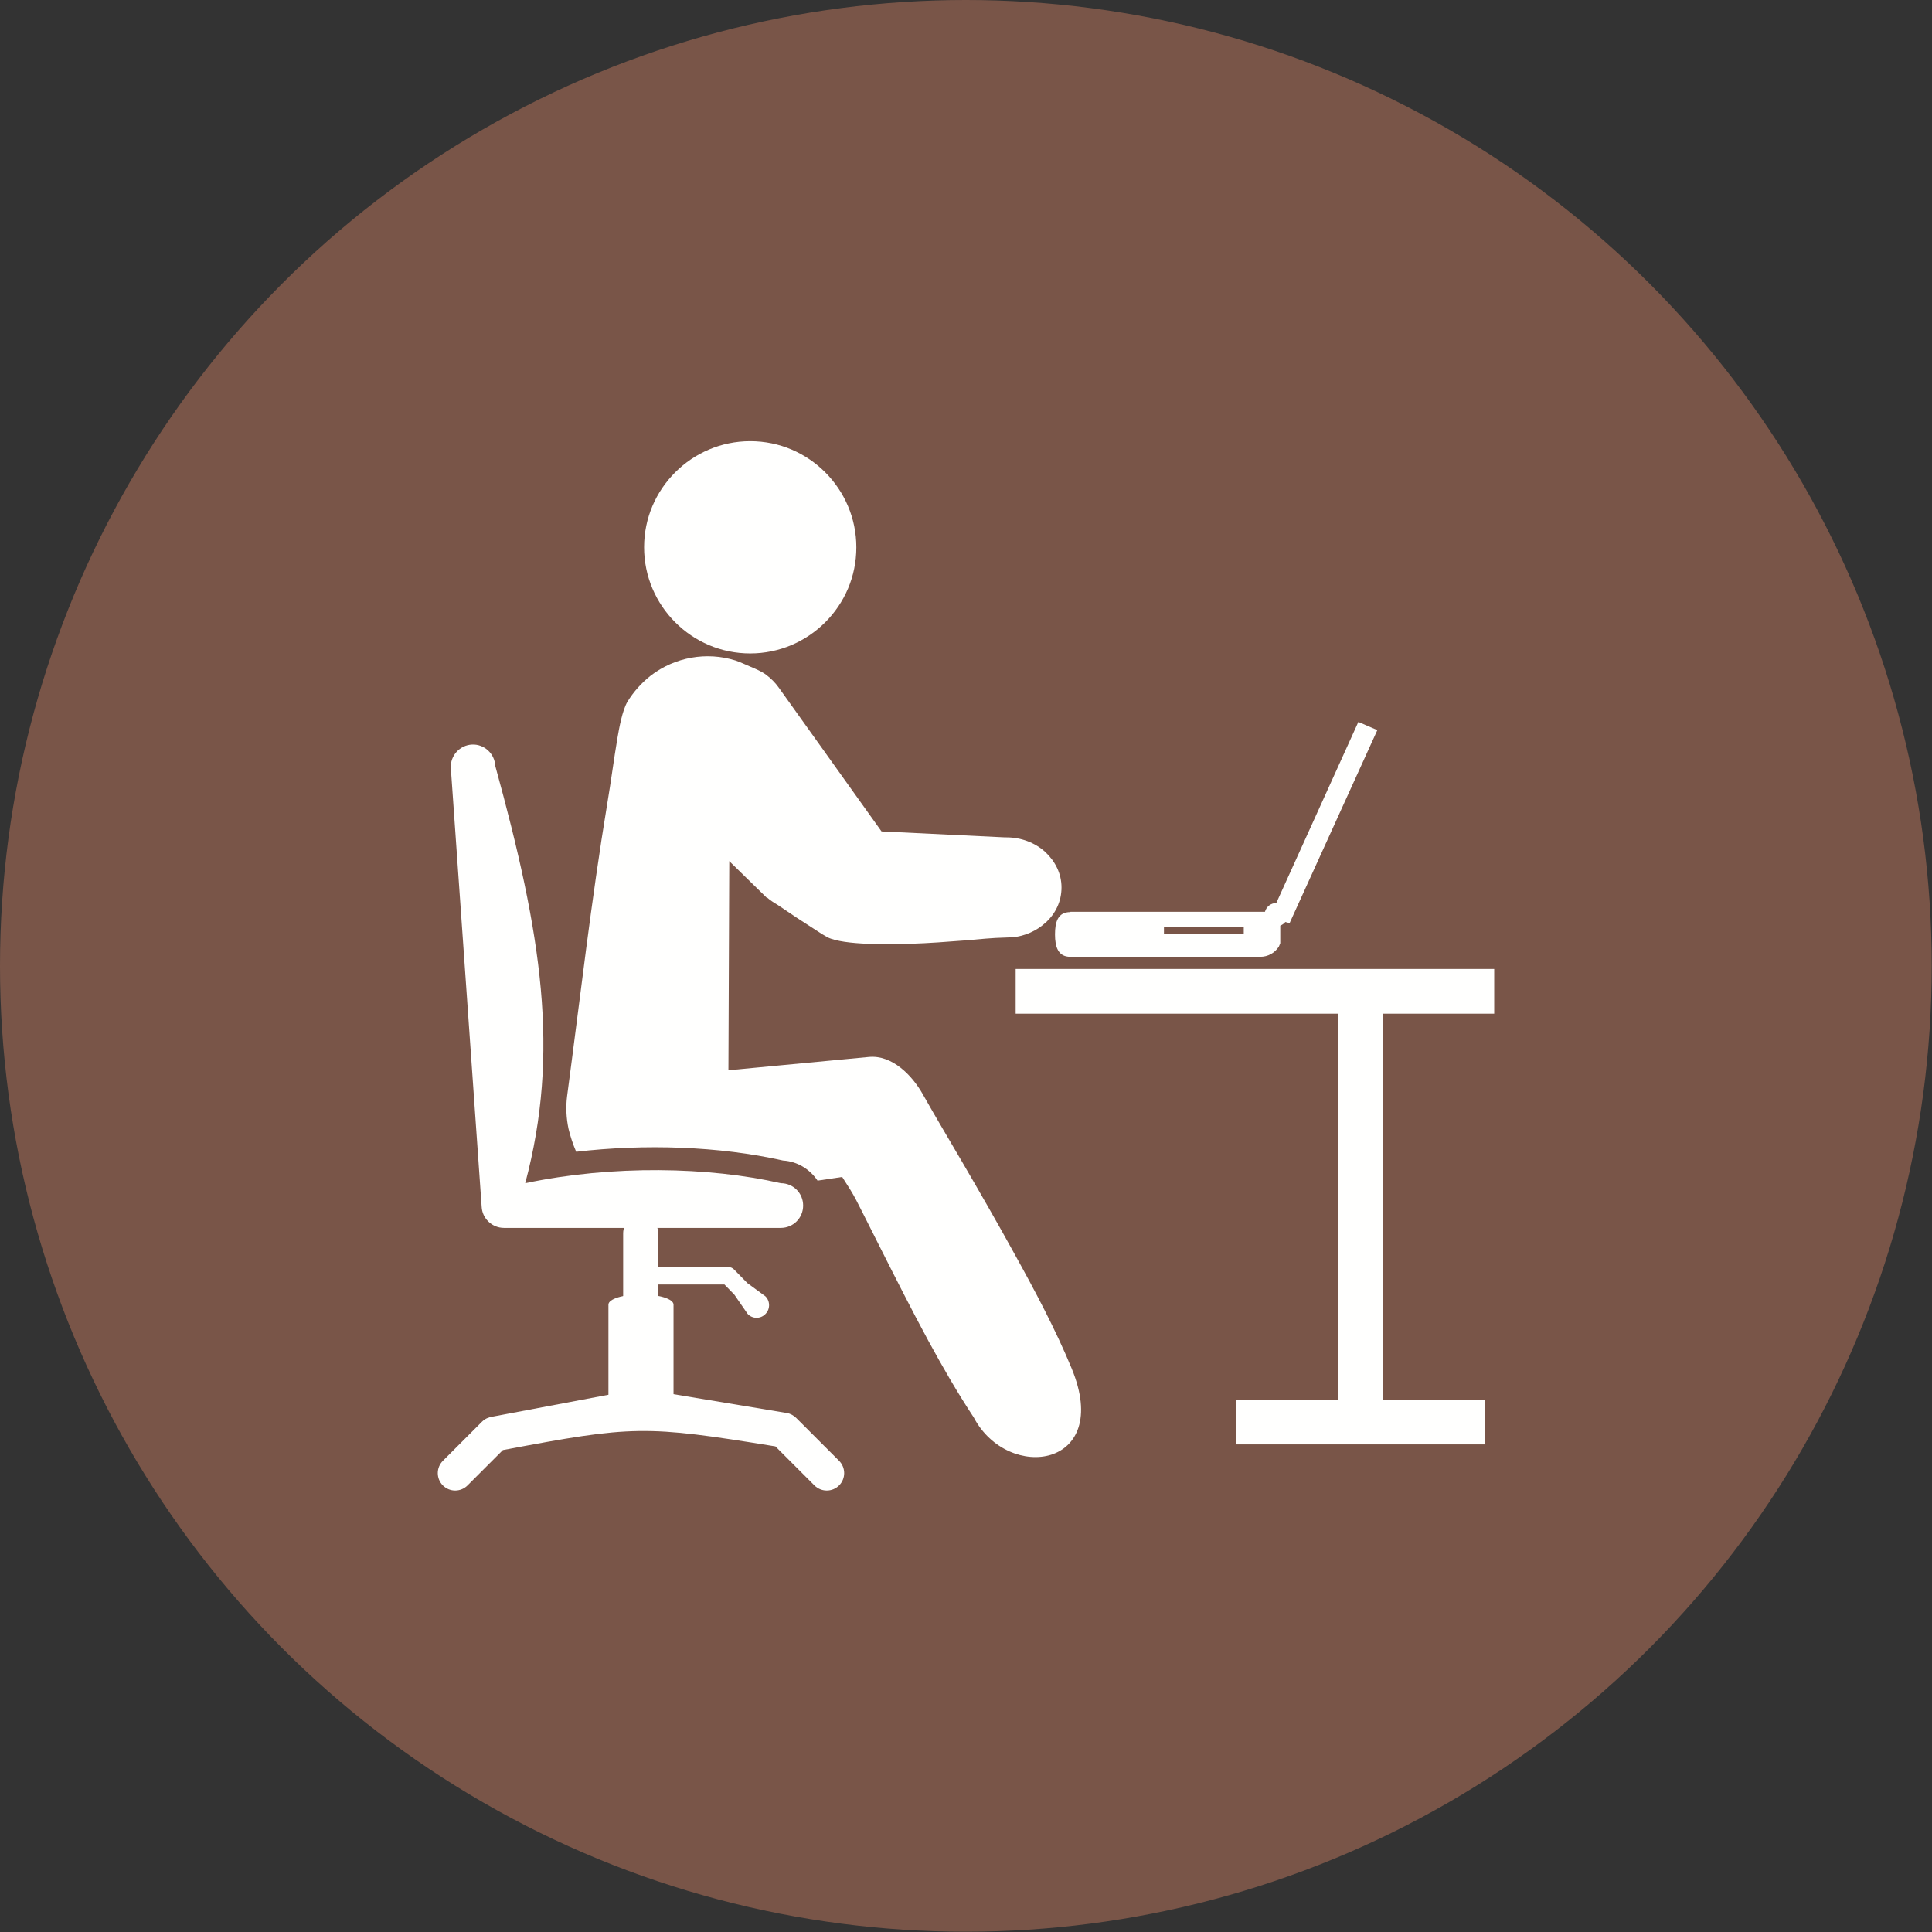 <?xml version="1.0" encoding="UTF-8"?>
<!DOCTYPE svg PUBLIC "-//W3C//DTD SVG 1.1//EN" "http://www.w3.org/Graphics/SVG/1.1/DTD/svg11.dtd">
<!-- Creator: CorelDRAW -->
<svg xmlns="http://www.w3.org/2000/svg" xml:space="preserve" width="6.827in" height="6.827in" style="shape-rendering:geometricPrecision; text-rendering:geometricPrecision; image-rendering:optimizeQuality; fill-rule:evenodd; clip-rule:evenodd"
viewBox="0 0 6.827 6.827"
 xmlns:xlink="http://www.w3.org/1999/xlink">
 <rect x="0" y="0" width="6.827" height="6.827" fill="#333333" stroke="none"/>
 <defs>
  <style type="text/css">
   <![CDATA[
    .fil0 {fill:#795548}
    .fil2 {fill:#FFFFFE}
    .fil1 {fill:#FFFFFE;fill-rule:nonzero}
   ]]>
  </style>
 </defs>
 <g id="Layer_x0020_1">
  <circle class="fil0" cx="3.413" cy="3.413" r="3.413"/>
  <g id="_283585944">
   <g>
    <path id="_283586688" class="fil1" d="M2.326 4.358c0,-0.034 -0.028,-0.062 -0.062,-0.062 -0.034,0 -0.062,0.028 -0.062,0.062l0 0.551c0,0.034 0.028,0.062 0.062,0.062 0.034,0 0.062,-0.028 0.062,-0.062l0 -0.551z"/>
    <path id="_283586904" class="fil1" d="M2.38 4.61c0,-0.02 -0.051,-0.036 -0.115,-0.036 -0.063,0 -0.115,0.016 -0.115,0.036l0 0.324c0,0.02 0.051,0.036 0.115,0.036 0.063,0 0.115,-0.016 0.115,-0.036l0 -0.324z"/>
    <path id="_283586472" class="fil1" d="M1.565 5.162c-0.024,0.024 -0.024,0.063 0,0.087 0.024,0.024 0.063,0.024 0.087,0l0.125 -0.125c0.462,-0.087 0.5,-0.088 0.963,-0.013l0.138 0.138c0.024,0.024 0.063,0.024 0.087,0 0.024,-0.024 0.024,-0.063 0,-0.087l-0.151 -0.151c-0.009,-0.009 -0.021,-0.016 -0.034,-0.018l-0.01 0.061 0.01 -0.061 -0.5 -0.083c-0.008,-0.002 -0.017,-0.002 -0.026,-0.001l2.75591e-005 0 -0.514 0.097c-0.013,0.002 -0.026,0.007 -0.037,0.018l3.93701e-006 3.93701e-006 -0.138 0.138z"/>
    <path id="_283585896" class="fil1" d="M2.265 4.477c-0.017,0 -0.031,0.014 -0.031,0.031 0,0.017 0.014,0.031 0.031,0.031l0.295 0 0.035 0.036 0.047 0.068c0.017,0.018 0.045,0.018 0.062,0.001 0.018,-0.017 0.018,-0.046 0.001,-0.063l-0.064 -0.047 -0.045 -0.046c-0.006,-0.007 -0.014,-0.011 -0.024,-0.011l-0.308 0z"/>
   </g>
   <path id="_283586352" class="fil2" d="M2.711 3.172c0.01,0.009 0.024,0.018 0.036,0.025 0.022,0.015 0.045,0.03 0.067,0.045 0.024,0.015 0.047,0.031 0.071,0.046 0.012,0.008 0.026,0.017 0.039,0.024 0.058,0.029 0.227,0.025 0.293,0.023 0.065,-0.002 0.13,-0.007 0.195,-0.012 0.047,-0.004 0.094,-0.009 0.141,-0.01l0.025 -0.001c0.043,-0.004 0.084,-0.022 0.116,-0.051 0.036,-0.032 0.057,-0.076 0.057,-0.125 0,-0.049 -0.022,-0.092 -0.057,-0.125 -0.037,-0.034 -0.087,-0.052 -0.137,-0.052 -0.002,5.51181e-005 -0.005,4.33071e-005 -0.007,-6.69291e-005l-0.435 -0.021 -0.363 -0.508c-0.012,-0.017 -0.027,-0.032 -0.044,-0.045 -0.016,-0.012 -0.037,-0.021 -0.056,-0.029 -0.017,-0.007 -0.035,-0.016 -0.053,-0.022 -0.102,-0.032 -0.214,-0.012 -0.299,0.053 -0.033,0.026 -0.061,0.057 -0.083,0.093 -0.018,0.031 -0.029,0.092 -0.035,0.127 -0.013,0.077 -0.023,0.155 -0.036,0.232 -0.057,0.344 -0.096,0.689 -0.142,1.034 -0.005,0.039 -0.003,0.078 0.005,0.116 0.006,0.025 0.015,0.053 0.027,0.081 0.242,-0.028 0.504,-0.02 0.731,0.031 0.051,0.003 0.095,0.031 0.122,0.071l0.087 -0.013 0.028 0.044c0.015,0.024 0.029,0.052 0.042,0.078 0.021,0.042 0.042,0.083 0.063,0.125 0.056,0.111 0.112,0.222 0.171,0.331 0.05,0.092 0.103,0.184 0.161,0.272 0.121,0.23 0.491,0.179 0.346,-0.173 -0.057,-0.138 -0.13,-0.275 -0.202,-0.405 -0.06,-0.109 -0.122,-0.217 -0.185,-0.325 -0.046,-0.079 -0.094,-0.159 -0.139,-0.239 -0.037,-0.066 -0.108,-0.14 -0.191,-0.132l-0.496 0.047 0.003 -0.739 0.132 0.129z"/>
   <path id="_283586184" class="fil1" d="M2.651 1.559c0.104,0 0.197,0.042 0.265,0.11 0.068,0.068 0.11,0.162 0.11,0.265 0,0.104 -0.042,0.197 -0.11,0.265 -0.068,0.068 -0.162,0.11 -0.265,0.11 -0.104,0 -0.197,-0.042 -0.265,-0.11 -0.068,-0.068 -0.11,-0.162 -0.11,-0.265 0,-0.104 0.042,-0.197 0.11,-0.265 0.068,-0.068 0.162,-0.11 0.265,-0.11z"/>
   <polygon id="_283585800" class="fil1" points="3.589,3.424 5.28,3.424 5.28,3.582 3.589,3.582 "/>
   <polygon id="_283586232" class="fil1" points="4.887,3.503 4.887,5.025 4.729,5.025 4.729,3.503 "/>
   <polygon id="_283586112" class="fil1" points="4.367,4.946 5.248,4.946 5.248,5.104 4.367,5.104 "/>
   <path id="_283586088" class="fil1" d="M3.782 3.223c-0.044,0 -0.054,0.035 -0.054,0.079 0,0.044 0.011,0.079 0.054,0.079l0.671 0c0.028,0 0.052,-0.014 0.066,-0.036l0.005 -0.012 0 -0.062c0.007,-0.003 0.013,-0.007 0.018,-0.013l0.015 0.004 0.31 -0.682 -0.067 -0.029 -0.29 0.64 -9.84252e-005 0c-0.019,0 -0.035,0.013 -0.04,0.031l-0.687 0zm0.331 0.052l0.282 0 0 0.025 -0.282 0 0 -0.025z"/>
   <path id="_283586064" class="fil1" d="M1.75 2.706c-0.002,-0.043 -0.039,-0.077 -0.082,-0.075 -0.043,0.002 -0.077,0.039 -0.075,0.082l0.109 1.551 -0 0c0.002,0.042 0.037,0.075 0.079,0.075l0 0 0.978 0c0.044,0 0.079,-0.035 0.079,-0.079 0,-0.044 -0.035,-0.079 -0.079,-0.079 -0.253,-0.058 -0.595,-0.065 -0.903,0 0.123,-0.462 0.059,-0.876 -0.106,-1.475z"/>
  </g>
 </g>
</svg>
